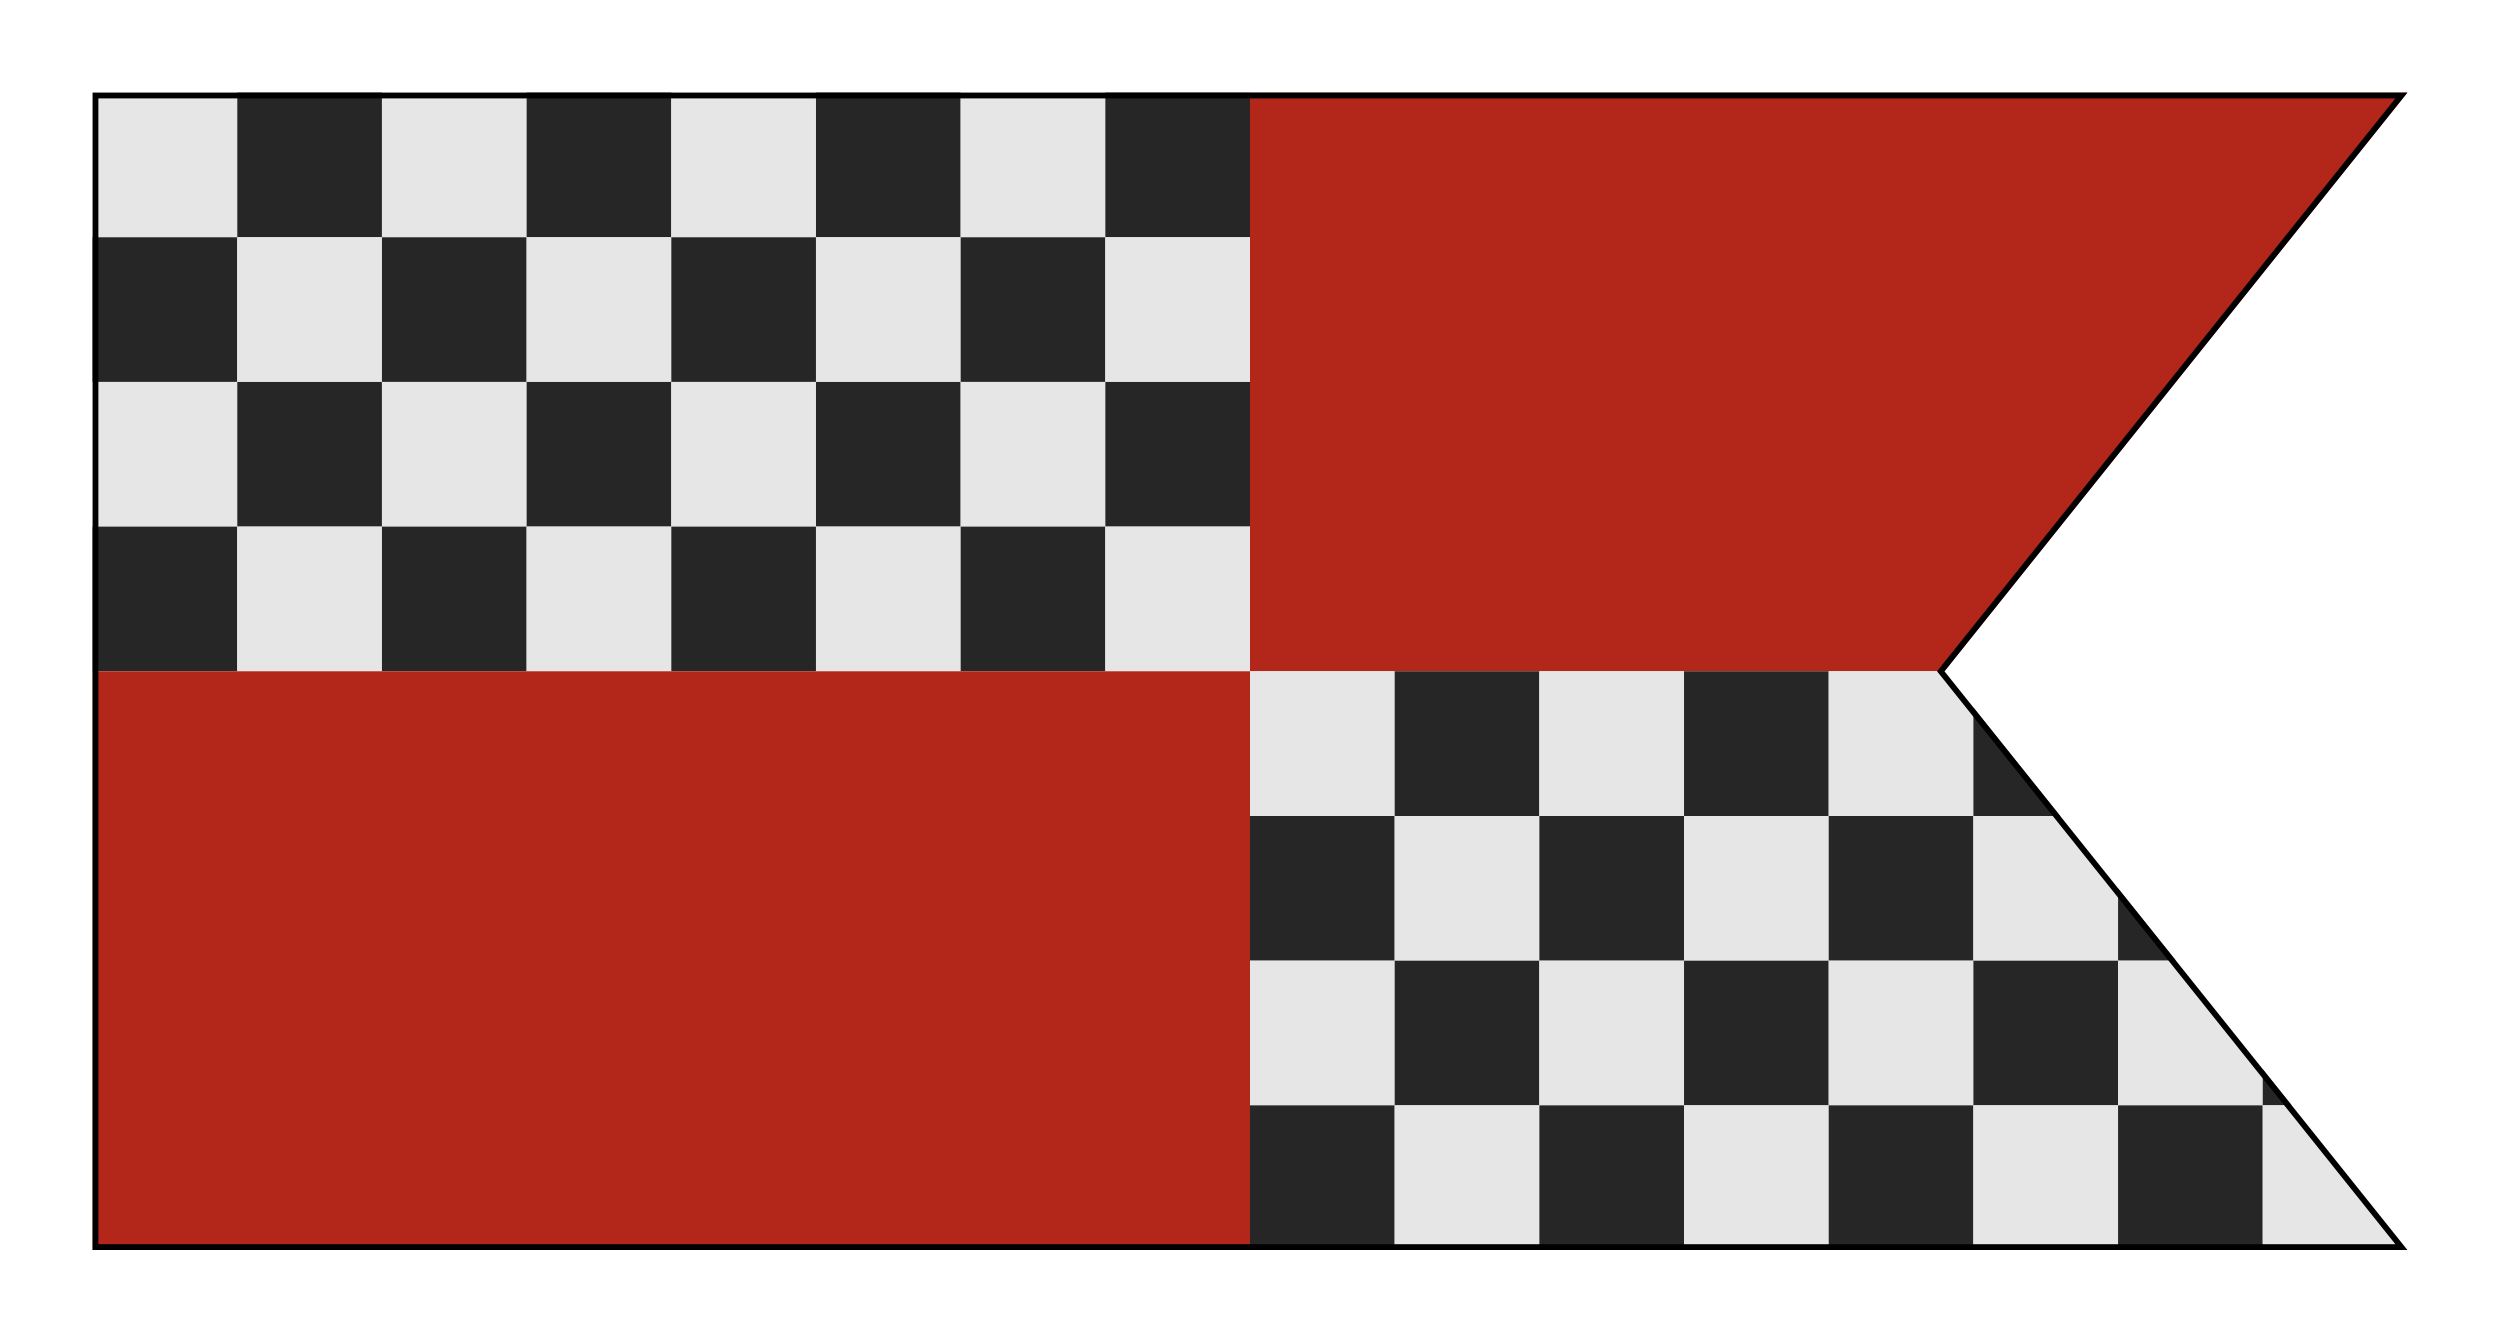 <?xml version="1.0" encoding="UTF-8" standalone="no"?>
<svg xmlns="http://www.w3.org/2000/svg" height="116.0" width="216.0">
<defs>
<clipPath id="contour">
<path d="M 0.0,0.0 L 200.0,0.0 L 160.0,50.0 L 200.0,100.0 L 0.0,100.0 L 0.0,0.0 Z"/>
</clipPath>
<radialGradient id="lighting">
<stop offset="25%" stop-color="white" stop-opacity="35%"/>
<stop offset="100%" stop-color="white" stop-opacity="0%"/>
</radialGradient>
</defs>
<g transform="translate(8.0,8.0)">
<path clip-path="url(#contour)" comment="clipped chequy element 0.0, 0.0" d="M 0.0,0.0 L 0.0,12.5 L 12.5,12.5 L 12.5,0.0 L 0.0,0.0 Z" style="fill: rgb(230, 230, 230); stroke-width: 1px; stroke: none;"/>
<path clip-path="url(#contour)" comment="clipped chequy element 12.5, 0.0" d="M 12.5,0.0 L 12.5,12.5 L 25.0,12.5 L 25.0,0.0 L 12.5,0.0 Z" style="fill: rgb(38, 38, 38); stroke-width: 1px; stroke: none;"/>
<path clip-path="url(#contour)" comment="clipped chequy element 25.0, 0.0" d="M 25.0,0.0 L 25.0,12.5 L 37.5,12.5 L 37.5,0.0 L 25.0,0.0 Z" style="fill: rgb(230, 230, 230); stroke-width: 1px; stroke: none;"/>
<path clip-path="url(#contour)" comment="clipped chequy element 37.5, 0.0" d="M 37.5,0.0 L 37.5,12.5 L 50.0,12.5 L 50.0,0.0 L 37.5,0.0 Z" style="fill: rgb(38, 38, 38); stroke-width: 1px; stroke: none;"/>
<path clip-path="url(#contour)" comment="clipped chequy element 50.0, 0.0" d="M 50.0,0.0 L 50.0,12.5 L 62.5,12.5 L 62.5,0.0 L 50.0,0.0 Z" style="fill: rgb(230, 230, 230); stroke-width: 1px; stroke: none;"/>
<path clip-path="url(#contour)" comment="clipped chequy element 62.5, 0.0" d="M 62.5,0.0 L 62.5,12.5 L 75.0,12.5 L 75.0,0.0 L 62.5,0.0 Z" style="fill: rgb(38, 38, 38); stroke-width: 1px; stroke: none;"/>
<path clip-path="url(#contour)" comment="clipped chequy element 75.0, 0.0" d="M 75.0,0.0 L 75.0,12.5 L 87.5,12.5 L 87.5,0.0 L 75.0,0.0 Z" style="fill: rgb(230, 230, 230); stroke-width: 1px; stroke: none;"/>
<path clip-path="url(#contour)" comment="clipped chequy element 87.5, 0.0" d="M 87.5,0.0 L 87.5,12.5 L 100.0,12.5 L 100.0,0.0 L 87.5,0.0 Z" style="fill: rgb(38, 38, 38); stroke-width: 1px; stroke: none;"/>
<path clip-path="url(#contour)" comment="clipped chequy element 0.0, 12.5" d="M 0.0,12.5 L 0.0,25.0 L 12.5,25.0 L 12.5,12.5 L 0.0,12.5 Z" style="fill: rgb(38, 38, 38); stroke-width: 1px; stroke: none;"/>
<path clip-path="url(#contour)" comment="clipped chequy element 12.5, 12.5" d="M 12.5,12.5 L 12.5,25.0 L 25.0,25.0 L 25.0,12.5 L 12.5,12.5 Z" style="fill: rgb(230, 230, 230); stroke-width: 1px; stroke: none;"/>
<path clip-path="url(#contour)" comment="clipped chequy element 25.0, 12.5" d="M 25.0,12.5 L 25.0,25.0 L 37.5,25.0 L 37.5,12.5 L 25.0,12.5 Z" style="fill: rgb(38, 38, 38); stroke-width: 1px; stroke: none;"/>
<path clip-path="url(#contour)" comment="clipped chequy element 37.5, 12.5" d="M 37.5,12.5 L 37.5,25.0 L 50.0,25.0 L 50.0,12.5 L 37.5,12.5 Z" style="fill: rgb(230, 230, 230); stroke-width: 1px; stroke: none;"/>
<path clip-path="url(#contour)" comment="clipped chequy element 50.0, 12.5" d="M 50.0,12.5 L 50.0,25.0 L 62.5,25.0 L 62.5,12.5 L 50.0,12.5 Z" style="fill: rgb(38, 38, 38); stroke-width: 1px; stroke: none;"/>
<path clip-path="url(#contour)" comment="clipped chequy element 62.5, 12.5" d="M 62.5,12.5 L 62.5,25.0 L 75.0,25.0 L 75.0,12.5 L 62.5,12.5 Z" style="fill: rgb(230, 230, 230); stroke-width: 1px; stroke: none;"/>
<path clip-path="url(#contour)" comment="clipped chequy element 75.0, 12.5" d="M 75.0,12.5 L 75.0,25.0 L 87.5,25.0 L 87.5,12.5 L 75.0,12.5 Z" style="fill: rgb(38, 38, 38); stroke-width: 1px; stroke: none;"/>
<path clip-path="url(#contour)" comment="clipped chequy element 87.5, 12.5" d="M 87.5,12.5 L 87.5,25.0 L 100.0,25.0 L 100.0,12.5 L 87.5,12.5 Z" style="fill: rgb(230, 230, 230); stroke-width: 1px; stroke: none;"/>
<path clip-path="url(#contour)" comment="clipped chequy element 0.0, 25.0" d="M 0.0,25.0 L 0.0,37.5 L 12.5,37.5 L 12.5,25.0 L 0.0,25.0 Z" style="fill: rgb(230, 230, 230); stroke-width: 1px; stroke: none;"/>
<path clip-path="url(#contour)" comment="clipped chequy element 12.5, 25.0" d="M 12.5,25.0 L 12.5,37.5 L 25.0,37.5 L 25.0,25.0 L 12.5,25.0 Z" style="fill: rgb(38, 38, 38); stroke-width: 1px; stroke: none;"/>
<path clip-path="url(#contour)" comment="clipped chequy element 25.0, 25.0" d="M 25.0,25.0 L 25.0,37.5 L 37.5,37.5 L 37.5,25.0 L 25.0,25.0 Z" style="fill: rgb(230, 230, 230); stroke-width: 1px; stroke: none;"/>
<path clip-path="url(#contour)" comment="clipped chequy element 37.5, 25.0" d="M 37.5,25.0 L 37.5,37.5 L 50.0,37.5 L 50.0,25.0 L 37.5,25.0 Z" style="fill: rgb(38, 38, 38); stroke-width: 1px; stroke: none;"/>
<path clip-path="url(#contour)" comment="clipped chequy element 50.0, 25.0" d="M 50.0,25.0 L 50.0,37.5 L 62.5,37.5 L 62.5,25.0 L 50.0,25.0 Z" style="fill: rgb(230, 230, 230); stroke-width: 1px; stroke: none;"/>
<path clip-path="url(#contour)" comment="clipped chequy element 62.5, 25.0" d="M 62.5,25.0 L 62.5,37.5 L 75.0,37.5 L 75.0,25.0 L 62.5,25.0 Z" style="fill: rgb(38, 38, 38); stroke-width: 1px; stroke: none;"/>
<path clip-path="url(#contour)" comment="clipped chequy element 75.0, 25.0" d="M 75.0,25.0 L 75.0,37.5 L 87.5,37.5 L 87.5,25.0 L 75.0,25.0 Z" style="fill: rgb(230, 230, 230); stroke-width: 1px; stroke: none;"/>
<path clip-path="url(#contour)" comment="clipped chequy element 87.5, 25.0" d="M 87.5,25.0 L 87.5,37.5 L 100.0,37.5 L 100.0,25.0 L 87.5,25.0 Z" style="fill: rgb(38, 38, 38); stroke-width: 1px; stroke: none;"/>
<path clip-path="url(#contour)" comment="clipped chequy element 0.0, 37.5" d="M 0.0,37.5 L 0.0,50.0 L 12.5,50.0 L 12.5,37.5 L 0.0,37.5 Z" style="fill: rgb(38, 38, 38); stroke-width: 1px; stroke: none;"/>
<path clip-path="url(#contour)" comment="clipped chequy element 12.5, 37.5" d="M 12.5,37.5 L 12.5,50.0 L 25.0,50.0 L 25.0,37.5 L 12.5,37.5 Z" style="fill: rgb(230, 230, 230); stroke-width: 1px; stroke: none;"/>
<path clip-path="url(#contour)" comment="clipped chequy element 25.0, 37.5" d="M 25.0,37.5 L 25.0,50.0 L 37.5,50.0 L 37.5,37.5 L 25.0,37.5 Z" style="fill: rgb(38, 38, 38); stroke-width: 1px; stroke: none;"/>
<path clip-path="url(#contour)" comment="clipped chequy element 37.5, 37.5" d="M 37.5,37.5 L 37.5,50.0 L 50.0,50.0 L 50.0,37.5 L 37.5,37.5 Z" style="fill: rgb(230, 230, 230); stroke-width: 1px; stroke: none;"/>
<path clip-path="url(#contour)" comment="clipped chequy element 50.0, 37.5" d="M 50.0,37.5 L 50.0,50.0 L 62.5,50.0 L 62.5,37.5 L 50.0,37.5 Z" style="fill: rgb(38, 38, 38); stroke-width: 1px; stroke: none;"/>
<path clip-path="url(#contour)" comment="clipped chequy element 62.5, 37.5" d="M 62.5,37.5 L 62.5,50.0 L 75.0,50.0 L 75.0,37.5 L 62.5,37.5 Z" style="fill: rgb(230, 230, 230); stroke-width: 1px; stroke: none;"/>
<path clip-path="url(#contour)" comment="clipped chequy element 75.0, 37.5" d="M 75.0,37.5 L 75.0,50.0 L 87.5,50.0 L 87.5,37.5 L 75.0,37.5 Z" style="fill: rgb(38, 38, 38); stroke-width: 1px; stroke: none;"/>
<path clip-path="url(#contour)" comment="clipped chequy element 87.5, 37.5" d="M 87.5,37.5 L 87.5,50.0 L 100.0,50.0 L 100.0,37.5 L 87.5,37.5 Z" style="fill: rgb(230, 230, 230); stroke-width: 1px; stroke: none;"/>
<path clip-path="url(#contour)" comment="FieldBackground" d="M 100.0,0.0 L 100.0,50.0 L 160.0,50.0 L 200.0,0.0 L 100.0,0.0 Z" style="fill: rgb(179, 38, 26); stroke-width: 1px; stroke: none;"/>
<path clip-path="url(#contour)" comment="clipped chequy element 100.0, 50.0" d="M 100.0,50.0 L 100.0,62.5 L 112.5,62.5 L 112.5,50.0 L 100.0,50.0 Z" style="fill: rgb(230, 230, 230); stroke-width: 1px; stroke: none;"/>
<path clip-path="url(#contour)" comment="clipped chequy element 112.5, 50.0" d="M 112.5,50.0 L 112.5,62.5 L 125.0,62.5 L 125.0,50.0 L 112.5,50.0 Z" style="fill: rgb(38, 38, 38); stroke-width: 1px; stroke: none;"/>
<path clip-path="url(#contour)" comment="clipped chequy element 125.0, 50.0" d="M 125.0,50.0 L 125.0,62.5 L 137.5,62.5 L 137.5,50.0 L 125.0,50.0 Z" style="fill: rgb(230, 230, 230); stroke-width: 1px; stroke: none;"/>
<path clip-path="url(#contour)" comment="clipped chequy element 137.5, 50.0" d="M 137.5,50.0 L 137.5,62.5 L 150.0,62.5 L 150.0,50.0 L 137.5,50.0 Z" style="fill: rgb(38, 38, 38); stroke-width: 1px; stroke: none;"/>
<path clip-path="url(#contour)" comment="clipped chequy element 150.0, 50.0" d="M 150.0,50.0 L 150.0,62.5 L 162.5,62.5 L 162.5,53.125 L 160.0,50.0 L 150.0,50.0 Z" style="fill: rgb(230, 230, 230); stroke-width: 1px; stroke: none;"/>
<path clip-path="url(#contour)" comment="clipped chequy element 162.5, 50.0" d="M 162.5,53.125 L 162.5,62.5 L 170.0,62.5 L 162.5,53.125 Z" style="fill: rgb(38, 38, 38); stroke-width: 1px; stroke: none;"/>
<path clip-path="url(#contour)" comment="clipped chequy element 100.0, 62.5" d="M 100.0,62.5 L 100.0,75.0 L 112.5,75.0 L 112.5,62.5 L 100.0,62.5 Z" style="fill: rgb(38, 38, 38); stroke-width: 1px; stroke: none;"/>
<path clip-path="url(#contour)" comment="clipped chequy element 112.5, 62.5" d="M 112.5,62.5 L 112.5,75.0 L 125.0,75.0 L 125.0,62.5 L 112.5,62.5 Z" style="fill: rgb(230, 230, 230); stroke-width: 1px; stroke: none;"/>
<path clip-path="url(#contour)" comment="clipped chequy element 125.0, 62.5" d="M 125.0,62.5 L 125.0,75.0 L 137.5,75.0 L 137.5,62.5 L 125.0,62.5 Z" style="fill: rgb(38, 38, 38); stroke-width: 1px; stroke: none;"/>
<path clip-path="url(#contour)" comment="clipped chequy element 137.5, 62.5" d="M 137.5,62.5 L 137.5,75.0 L 150.0,75.0 L 150.0,62.5 L 137.5,62.5 Z" style="fill: rgb(230, 230, 230); stroke-width: 1px; stroke: none;"/>
<path clip-path="url(#contour)" comment="clipped chequy element 150.0, 62.5" d="M 150.0,62.5 L 150.0,75.0 L 162.5,75.0 L 162.5,62.5 L 150.0,62.5 Z" style="fill: rgb(38, 38, 38); stroke-width: 1px; stroke: none;"/>
<path clip-path="url(#contour)" comment="clipped chequy element 162.5, 62.5" d="M 162.5,62.5 L 162.5,75.0 L 175.0,75.0 L 175.0,68.75 L 170.0,62.5 L 162.5,62.5 Z" style="fill: rgb(230, 230, 230); stroke-width: 1px; stroke: none;"/>
<path clip-path="url(#contour)" comment="clipped chequy element 175.0, 62.5" d="M 175.0,68.75 L 175.0,75.0 L 180.0,75.0 L 175.0,68.75 Z" style="fill: rgb(38, 38, 38); stroke-width: 1px; stroke: none;"/>
<path clip-path="url(#contour)" comment="clipped chequy element 100.0, 75.0" d="M 100.0,75.0 L 100.0,87.5 L 112.5,87.5 L 112.5,75.0 L 100.0,75.0 Z" style="fill: rgb(230, 230, 230); stroke-width: 1px; stroke: none;"/>
<path clip-path="url(#contour)" comment="clipped chequy element 112.5, 75.0" d="M 112.5,75.0 L 112.5,87.5 L 125.0,87.5 L 125.0,75.0 L 112.5,75.0 Z" style="fill: rgb(38, 38, 38); stroke-width: 1px; stroke: none;"/>
<path clip-path="url(#contour)" comment="clipped chequy element 125.0, 75.0" d="M 125.0,75.0 L 125.0,87.5 L 137.5,87.5 L 137.5,75.0 L 125.0,75.0 Z" style="fill: rgb(230, 230, 230); stroke-width: 1px; stroke: none;"/>
<path clip-path="url(#contour)" comment="clipped chequy element 137.5, 75.0" d="M 137.5,75.0 L 137.5,87.5 L 150.0,87.5 L 150.0,75.0 L 137.5,75.0 Z" style="fill: rgb(38, 38, 38); stroke-width: 1px; stroke: none;"/>
<path clip-path="url(#contour)" comment="clipped chequy element 150.0, 75.0" d="M 150.0,75.0 L 150.0,87.5 L 162.5,87.5 L 162.5,75.0 L 150.0,75.0 Z" style="fill: rgb(230, 230, 230); stroke-width: 1px; stroke: none;"/>
<path clip-path="url(#contour)" comment="clipped chequy element 162.5, 75.0" d="M 162.5,75.0 L 162.5,87.5 L 175.0,87.5 L 175.0,75.0 L 162.5,75.0 Z" style="fill: rgb(38, 38, 38); stroke-width: 1px; stroke: none;"/>
<path clip-path="url(#contour)" comment="clipped chequy element 175.0, 75.0" d="M 175.0,75.0 L 175.0,87.5 L 187.5,87.5 L 187.5,84.375 L 180.0,75.0 L 175.0,75.0 Z" style="fill: rgb(230, 230, 230); stroke-width: 1px; stroke: none;"/>
<path clip-path="url(#contour)" comment="clipped chequy element 187.5, 75.0" d="M 187.5,84.375 L 187.5,87.5 L 190.0,87.5 L 187.5,84.375 Z" style="fill: rgb(38, 38, 38); stroke-width: 1px; stroke: none;"/>
<path clip-path="url(#contour)" comment="clipped chequy element 100.0, 87.5" d="M 100.0,87.5 L 100.0,100.0 L 112.5,100.0 L 112.5,87.5 L 100.0,87.5 Z" style="fill: rgb(38, 38, 38); stroke-width: 1px; stroke: none;"/>
<path clip-path="url(#contour)" comment="clipped chequy element 112.5, 87.5" d="M 112.5,87.5 L 112.5,100.0 L 125.0,100.0 L 125.0,87.5 L 112.5,87.5 Z" style="fill: rgb(230, 230, 230); stroke-width: 1px; stroke: none;"/>
<path clip-path="url(#contour)" comment="clipped chequy element 125.0, 87.5" d="M 125.0,87.5 L 125.0,100.0 L 137.5,100.0 L 137.5,87.5 L 125.0,87.5 Z" style="fill: rgb(38, 38, 38); stroke-width: 1px; stroke: none;"/>
<path clip-path="url(#contour)" comment="clipped chequy element 137.5, 87.5" d="M 137.5,87.5 L 137.5,100.0 L 150.0,100.0 L 150.0,87.5 L 137.5,87.5 Z" style="fill: rgb(230, 230, 230); stroke-width: 1px; stroke: none;"/>
<path clip-path="url(#contour)" comment="clipped chequy element 150.0, 87.5" d="M 150.0,87.5 L 150.0,100.0 L 162.5,100.0 L 162.5,87.5 L 150.0,87.5 Z" style="fill: rgb(38, 38, 38); stroke-width: 1px; stroke: none;"/>
<path clip-path="url(#contour)" comment="clipped chequy element 162.5, 87.5" d="M 162.5,87.5 L 162.5,100.0 L 175.0,100.0 L 175.0,87.5 L 162.5,87.5 Z" style="fill: rgb(230, 230, 230); stroke-width: 1px; stroke: none;"/>
<path clip-path="url(#contour)" comment="clipped chequy element 175.0, 87.5" d="M 175.0,87.5 L 175.0,100.0 L 187.5,100.0 L 187.5,87.5 L 175.0,87.5 Z" style="fill: rgb(38, 38, 38); stroke-width: 1px; stroke: none;"/>
<path clip-path="url(#contour)" comment="clipped chequy element 187.5, 87.5" d="M 187.5,87.5 L 187.5,100.0 L 200.0,100.0 L 190.0,87.5 L 187.5,87.5 Z" style="fill: rgb(230, 230, 230); stroke-width: 1px; stroke: none;"/>
<path clip-path="url(#contour)" comment="FieldBackground" d="M 0.0,50.0 L 0.0,100.0 L 100.0,100.0 L 100.0,50.0 L 0.0,50.0 Z" style="fill: rgb(179, 38, 26); stroke-width: 1px; stroke: none;"/>
<path clip-path="url(#contour)" comment="outer shield shape border" d="M 0.0,0.0 L 200.0,0.0 L 160.0,50.0 L 200.0,100.0 L 0.0,100.0 L 0.0,0.0 Z" style="fill: none; stroke-width: 1px; stroke: rgb(0, 0, 0);"/>
</g>
</svg>
